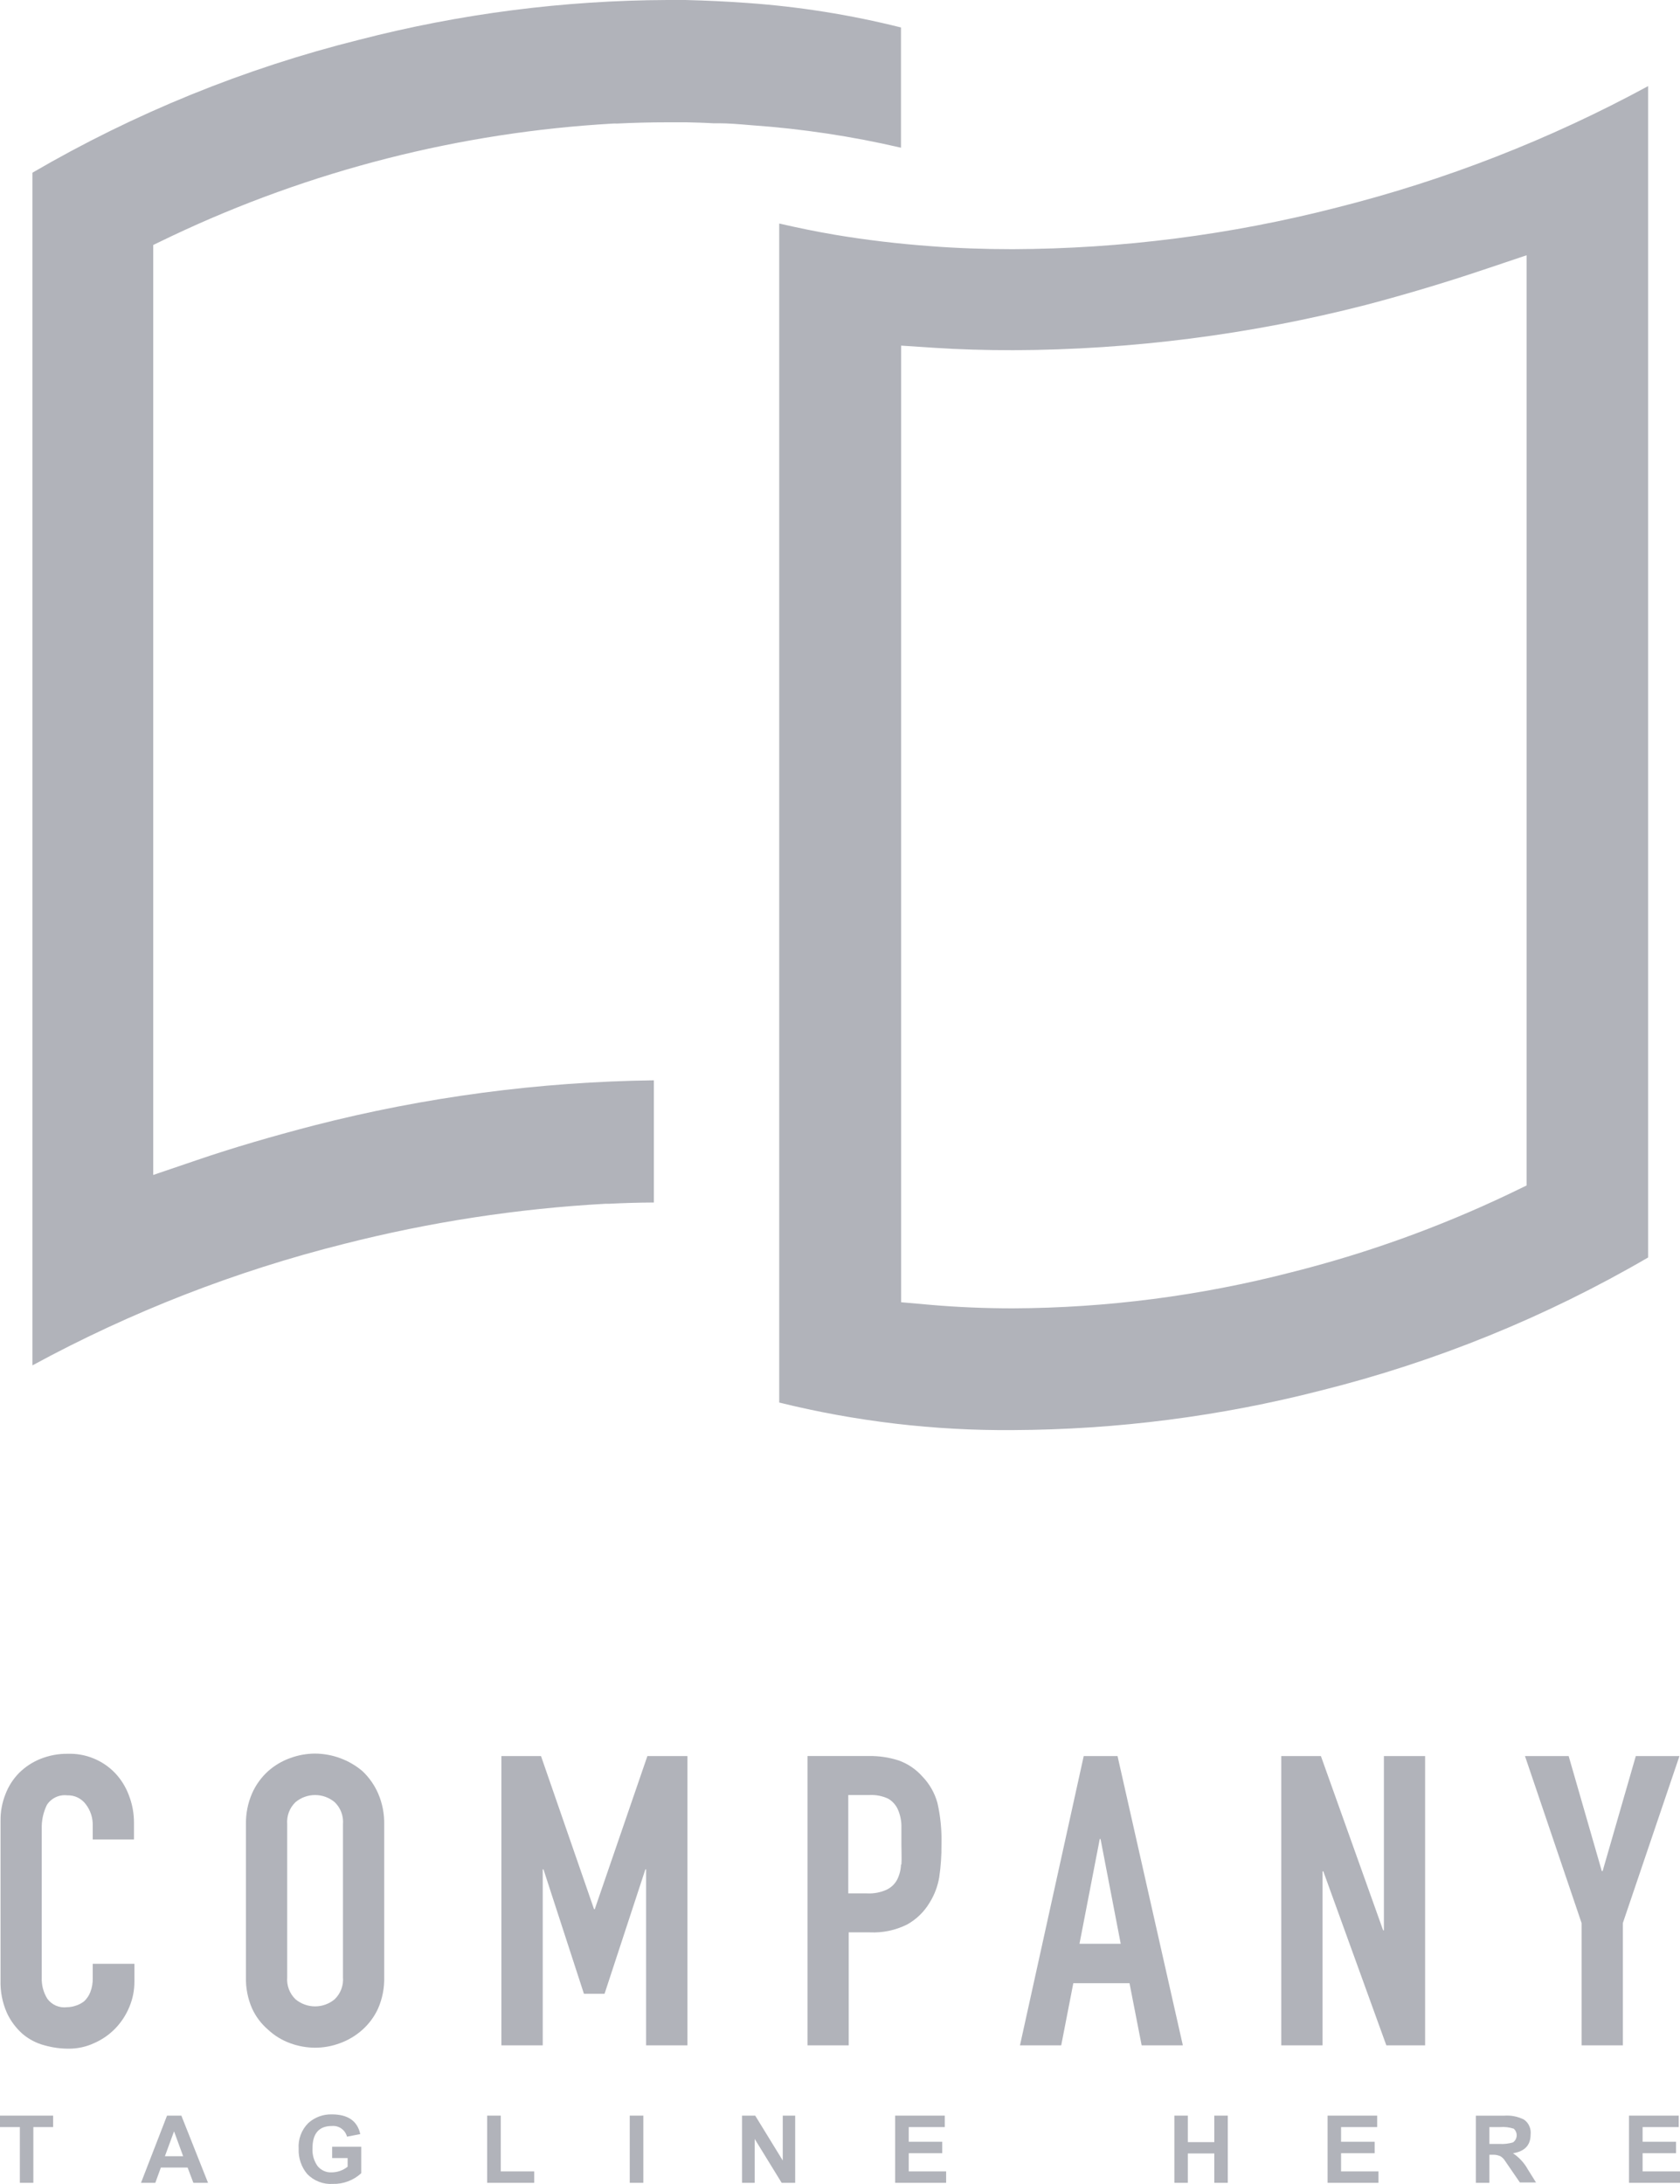 <svg width="40" height="52" viewBox="0 0 40 52" fill="none" xmlns="http://www.w3.org/2000/svg">
<path fill-rule="evenodd" clip-rule="evenodd" d="M17.114 2.935H16.977C16.767 2.922 16.557 2.917 16.347 2.912H16.347H16.327H15.892C15.495 2.912 15.09 2.922 14.688 2.942C14.657 2.94 14.627 2.94 14.597 2.942C10.952 3.149 7.382 4.06 4.08 5.625L3.648 5.833V27.975L4.66 27.631C5.548 27.326 6.494 27.052 7.473 26.797C10.119 26.118 12.837 25.757 15.568 25.722V28.631C15.206 28.633 14.855 28.643 14.503 28.661H14.419C12.318 28.776 10.232 29.097 8.191 29.617C5.607 30.264 3.114 31.236 0.772 32.509V4.112C3.205 2.693 5.825 1.627 8.556 0.946C10.953 0.327 13.417 0.009 15.892 0H16.319C16.83 0.013 17.329 0.036 17.797 0.071C19.03 0.158 20.253 0.353 21.452 0.654V3.517C20.287 3.246 19.103 3.067 17.91 2.983C17.886 2.981 17.862 2.979 17.838 2.977C17.591 2.956 17.344 2.935 17.114 2.935ZM22.153 5.861C22.788 5.91 23.445 5.933 24.111 5.933C26.712 5.923 29.303 5.591 31.824 4.943C34.407 4.294 36.899 3.322 39.241 2.05V29.94C36.807 31.358 34.185 32.424 31.455 33.106C29.057 33.723 26.593 34.039 24.118 34.05C22.243 34.065 20.374 33.844 18.553 33.394V5.322C18.983 5.421 19.426 5.513 19.876 5.589C20.615 5.714 21.394 5.805 22.153 5.861ZM36.347 6.078L35.335 6.418C34.404 6.731 33.466 7.011 32.522 7.26C29.775 7.966 26.951 8.328 24.116 8.338C23.456 8.338 22.849 8.32 22.262 8.282L21.455 8.229V28.318V31.006L22.148 31.067C22.79 31.123 23.453 31.151 24.121 31.151C26.354 31.141 28.578 30.853 30.741 30.294C32.522 29.847 34.255 29.224 35.914 28.435L36.347 28.226V6.078Z" fill="#AFB1B8" fill-opacity="0.98"/>
<path d="M2.737 42.212C2.592 42.062 2.416 41.943 2.222 41.865C2.028 41.786 1.82 41.75 1.611 41.757C1.389 41.754 1.168 41.796 0.961 41.879C0.772 41.955 0.6 42.068 0.455 42.212C0.312 42.357 0.201 42.53 0.129 42.721C0.05 42.921 0.01 43.134 0.013 43.349V47.143C0.004 47.41 0.055 47.676 0.162 47.921C0.251 48.116 0.381 48.289 0.541 48.43C0.693 48.557 0.871 48.65 1.062 48.699C1.247 48.751 1.438 48.778 1.629 48.778C1.84 48.78 2.05 48.735 2.241 48.646C2.431 48.563 2.603 48.444 2.747 48.295C2.888 48.148 3.001 47.975 3.079 47.786C3.16 47.595 3.201 47.389 3.2 47.181V46.757H2.208V47.095C2.211 47.21 2.192 47.325 2.15 47.433C2.118 47.514 2.069 47.587 2.006 47.647C1.945 47.696 1.874 47.733 1.799 47.756C1.732 47.778 1.662 47.79 1.591 47.791C1.503 47.802 1.413 47.788 1.331 47.753C1.249 47.717 1.179 47.66 1.126 47.588C1.032 47.436 0.986 47.258 0.994 47.08V43.542C0.988 43.346 1.03 43.151 1.116 42.975C1.167 42.895 1.24 42.831 1.326 42.791C1.412 42.75 1.507 42.735 1.601 42.746C1.687 42.743 1.772 42.761 1.849 42.798C1.926 42.836 1.993 42.891 2.044 42.96C2.155 43.106 2.213 43.285 2.208 43.469V43.797H3.19V43.41C3.192 43.183 3.151 42.958 3.069 42.746C2.995 42.548 2.883 42.366 2.737 42.212V42.212Z" fill="#AFB1B8" fill-opacity="0.98"/>
<path d="M8.629 42.169C8.313 41.902 7.914 41.755 7.501 41.752C7.299 41.753 7.098 41.789 6.909 41.859C6.716 41.928 6.538 42.033 6.385 42.169C6.221 42.317 6.09 42.498 6.001 42.701C5.901 42.932 5.851 43.183 5.856 43.435V47.074C5.849 47.33 5.899 47.585 6.001 47.819C6.09 48.015 6.222 48.189 6.385 48.328C6.537 48.469 6.715 48.578 6.909 48.648C7.098 48.718 7.299 48.754 7.501 48.755C7.703 48.755 7.903 48.719 8.093 48.648C8.29 48.577 8.472 48.468 8.629 48.328C8.787 48.186 8.915 48.013 9.003 47.819C9.105 47.585 9.154 47.33 9.148 47.074V43.435C9.152 43.183 9.103 42.932 9.003 42.701C8.915 42.5 8.788 42.319 8.629 42.169V42.169ZM8.166 47.074C8.174 47.171 8.161 47.269 8.127 47.36C8.093 47.451 8.039 47.533 7.969 47.601C7.838 47.711 7.673 47.771 7.502 47.771C7.331 47.771 7.166 47.711 7.035 47.601C6.965 47.533 6.911 47.451 6.877 47.36C6.843 47.269 6.83 47.171 6.838 47.074V43.435C6.83 43.339 6.843 43.241 6.877 43.15C6.911 43.059 6.965 42.976 7.035 42.909C7.166 42.799 7.331 42.739 7.502 42.739C7.673 42.739 7.838 42.799 7.969 42.909C8.039 42.976 8.093 43.059 8.127 43.15C8.161 43.241 8.174 43.339 8.166 43.435V47.074Z" fill="#AFB1B8" fill-opacity="0.98"/>
<path d="M16.367 48.699V41.811H15.414L14.161 45.457H14.144L12.881 41.811H11.938V48.699H12.922V44.509H12.94L13.903 47.471H14.394L15.366 44.509H15.383V48.699H16.367Z" fill="#AFB1B8" fill-opacity="0.98"/>
<path d="M21.958 42.294C21.806 42.124 21.615 41.994 21.401 41.917C21.171 41.842 20.93 41.806 20.688 41.81H19.226V48.699H20.207V46.009H20.713C21.02 46.023 21.324 45.958 21.599 45.821C21.822 45.697 22.008 45.515 22.138 45.294C22.251 45.111 22.328 44.907 22.363 44.694C22.401 44.435 22.419 44.173 22.416 43.911C22.425 43.58 22.393 43.249 22.32 42.927C22.254 42.688 22.13 42.471 21.958 42.294V42.294ZM21.452 44.394C21.448 44.519 21.417 44.641 21.361 44.753C21.305 44.859 21.216 44.943 21.108 44.994C20.963 45.059 20.804 45.089 20.645 45.081H20.197V42.739H20.703C20.856 42.731 21.008 42.761 21.146 42.825C21.247 42.883 21.328 42.972 21.376 43.079C21.43 43.2 21.459 43.331 21.462 43.463C21.462 43.608 21.462 43.761 21.462 43.921C21.462 44.081 21.472 44.247 21.462 44.394H21.452Z" fill="#AFB1B8" fill-opacity="0.98"/>
<path d="M26.608 41.811H25.803L24.285 48.699H25.267L25.555 47.219H26.893L27.182 48.699H28.163L26.608 41.811ZM25.702 46.281L26.185 43.784H26.203L26.684 46.281H25.702Z" fill="#AFB1B8" fill-opacity="0.98"/>
<path d="M32.95 45.961H32.932L31.45 41.811H30.506V48.699H31.488V44.557H31.508L33.008 48.699H33.931V41.811H32.95V45.961Z" fill="#AFB1B8" fill-opacity="0.98"/>
<path d="M38.948 41.811L38.158 44.549H38.138L37.349 41.811H36.309L37.657 45.788V48.699H38.639V45.788L39.987 41.811H38.948Z" fill="#AFB1B8" fill-opacity="0.98"/>
<path d="M0 50.645H0.473V51.972H0.794V50.645H1.265V50.372H0V50.645Z" fill="#AFB1B8" fill-opacity="0.98"/>
<path d="M3.977 50.372L3.357 51.972H3.698L3.83 51.608H4.467L4.604 51.972H4.953L4.318 50.372H3.977ZM3.926 51.339L4.144 50.746L4.361 51.339H3.926Z" fill="#AFB1B8" fill-opacity="0.98"/>
<path d="M7.908 51.382H8.277V51.588C8.169 51.675 8.036 51.722 7.898 51.723C7.833 51.727 7.769 51.715 7.71 51.688C7.651 51.661 7.599 51.621 7.559 51.57C7.474 51.449 7.432 51.302 7.44 51.153C7.44 50.797 7.594 50.619 7.9 50.619C7.981 50.611 8.062 50.633 8.128 50.679C8.194 50.726 8.242 50.795 8.262 50.873L8.578 50.812C8.51 50.5 8.285 50.342 7.9 50.342C7.695 50.337 7.495 50.41 7.341 50.548C7.261 50.628 7.198 50.724 7.159 50.83C7.119 50.937 7.103 51.05 7.111 51.163C7.102 51.382 7.175 51.597 7.316 51.764C7.394 51.844 7.489 51.907 7.594 51.947C7.699 51.988 7.811 52.005 7.923 51.998C8.173 52.005 8.417 51.913 8.601 51.743V51.113H7.908V51.382Z" fill="#AFB1B8" fill-opacity="0.98"/>
<path d="M11.923 50.372H11.599V51.972H12.719V51.7H11.923V50.372Z" fill="#AFB1B8" fill-opacity="0.98"/>
<path d="M15.318 50.372H14.994V51.972H15.318V50.372Z" fill="#AFB1B8" fill-opacity="0.98"/>
<path d="M18.637 51.441L17.981 50.372H17.668V51.972H17.969V50.927L18.611 51.972H18.933V50.372H18.637V51.441Z" fill="#AFB1B8" fill-opacity="0.98"/>
<path d="M21.637 51.267H22.434V50.995H21.637V50.645H22.494V50.372H21.313V51.972H22.527V51.7H21.637V51.267Z" fill="#AFB1B8" fill-opacity="0.98"/>
<path d="M28.912 51.003H28.282V50.372H27.961V51.972H28.282V51.273H28.912V51.972H29.233V50.372H28.912V51.003Z" fill="#AFB1B8" fill-opacity="0.98"/>
<path d="M31.93 51.267H32.73V50.995H31.93V50.645H32.79V50.372H31.609V51.972H32.821V51.7H31.93V51.267Z" fill="#AFB1B8" fill-opacity="0.98"/>
<path d="M36.023 51.268C36.301 51.224 36.443 51.077 36.443 50.823C36.451 50.755 36.441 50.686 36.413 50.623C36.386 50.56 36.342 50.506 36.286 50.467C36.142 50.394 35.98 50.361 35.818 50.373H35.14V51.972H35.462V51.303H35.525C35.593 51.299 35.662 51.311 35.725 51.339C35.772 51.368 35.811 51.408 35.839 51.456L36.188 51.964H36.572L36.377 51.652C36.291 51.497 36.17 51.366 36.023 51.268V51.268ZM35.699 51.046H35.462V50.645H35.715C35.825 50.636 35.936 50.649 36.041 50.683C36.064 50.703 36.083 50.729 36.095 50.758C36.107 50.787 36.113 50.818 36.111 50.849C36.11 50.88 36.101 50.911 36.087 50.938C36.072 50.966 36.051 50.99 36.026 51.008C35.92 51.041 35.81 51.053 35.699 51.046V51.046Z" fill="#AFB1B8" fill-opacity="0.98"/>
<path d="M39.11 51.267H39.906V50.995H39.11V50.645H39.97V50.372H38.786V51.972H40V51.7H39.11V51.267Z" fill="#AFB1B8" fill-opacity="0.98"/>
</svg>
